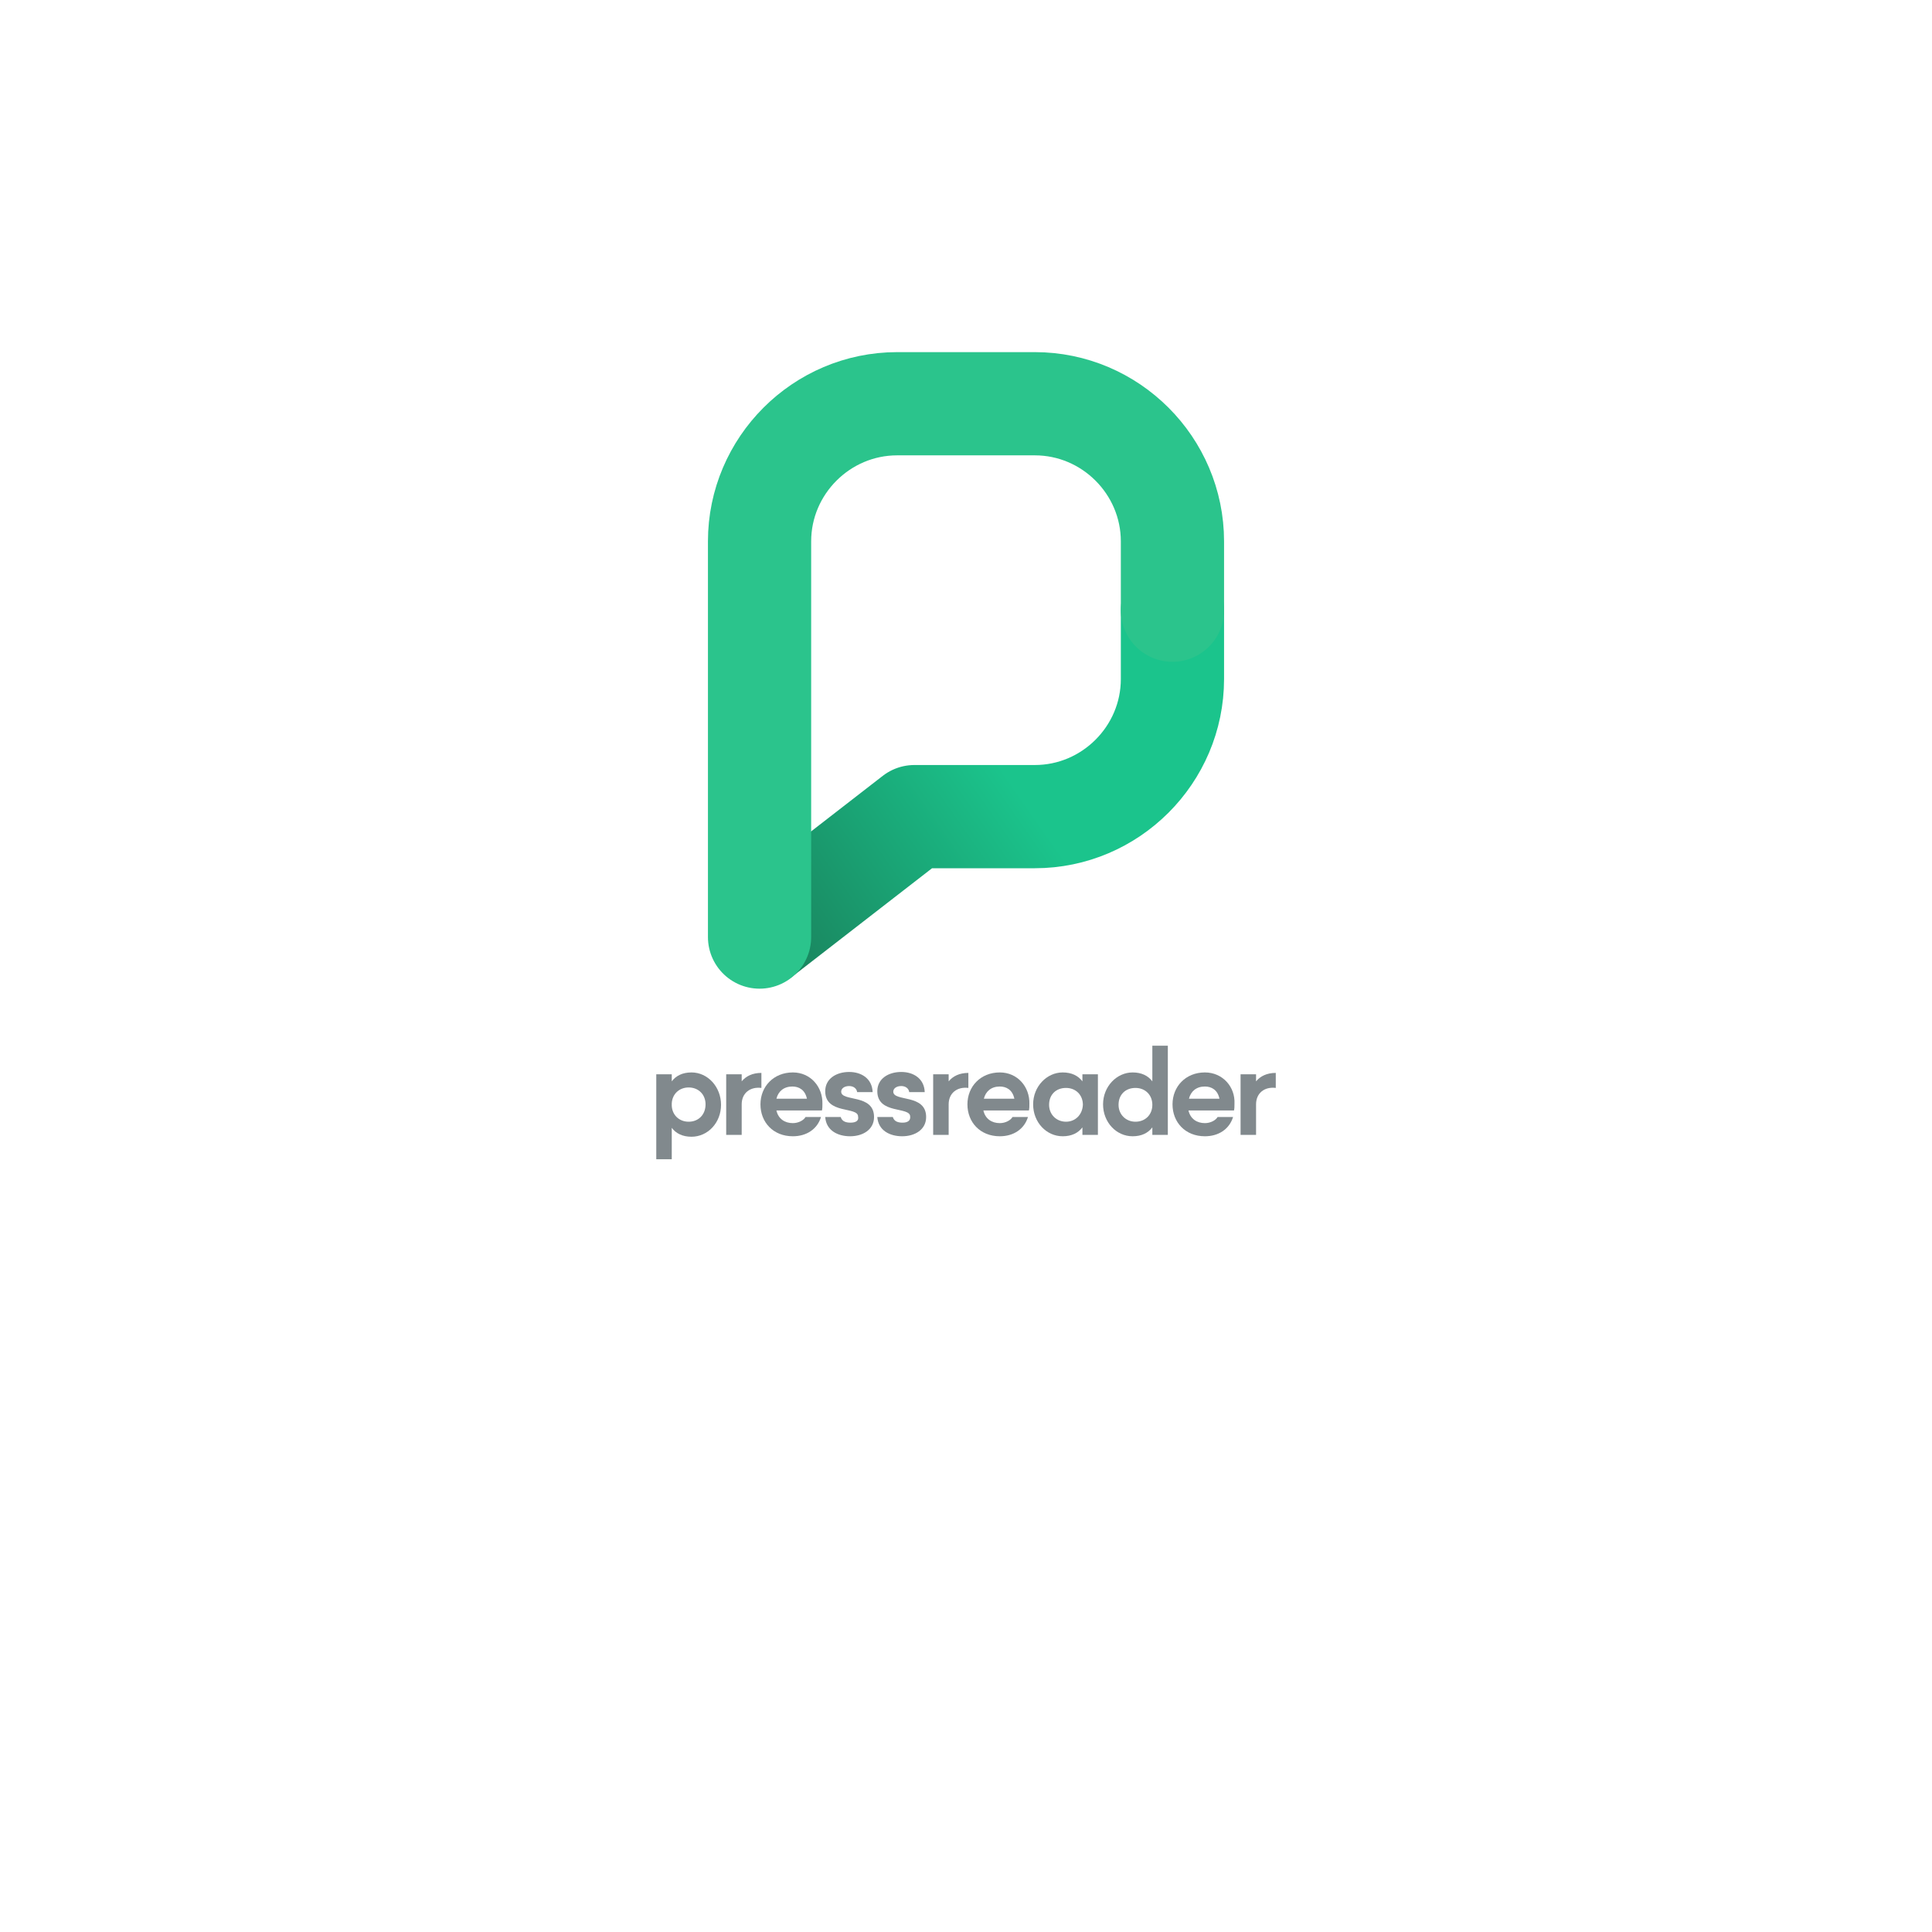 <svg xmlns="http://www.w3.org/2000/svg" xmlns:xlink="http://www.w3.org/1999/xlink" version="1.1" width="1000" height="1000" viewBox="0 0 1000 1000" xml:space="preserve">
<desc>Created with Fabric.js 3.5.0</desc>
<defs>
</defs>
<rect x="0" y="0" width="100%" height="100%" fill="#ffffff"/>
<g transform="matrix(0.632 0 0 0.632 500.011 570.639)" id="842927">
<g style="">
		<g transform="matrix(3.844 0 0 3.844 -227.159 10.954)" id="68793">
<path style="stroke: none; stroke-width: 1; stroke-dasharray: none; stroke-linecap: butt; stroke-dashoffset: 0; stroke-linejoin: miter; stroke-miterlimit: 4; is-custom-font: none; font-file-url: none; fill: rgb(68,79,86); fill-rule: nonzero; opacity: 0.67;" transform=" translate(-45.9, -24.95)" d="m 46.5 15.7 c -1.9 0 -3.3 0.7 -4.2 1.9 v -1.5 h -3.3 v 18.1 h 3.3 v -6.7 c 0.9 1.2 2.3 1.9 4.2 1.9 c 3.5 0 6.3 -3 6.3 -6.8 s -2.8 -6.9 -6.3 -6.9 z m -0.6 10.5 c -2 0 -3.5 -1.4 -3.6 -3.4 v -0.5 c 0.1 -2 1.6 -3.4 3.6 -3.4 c 2.1 0 3.6 1.5 3.6 3.6 c 0 2.2 -1.5 3.7 -3.6 3.7 z" stroke-linecap="round"/>
</g>
		<g transform="matrix(3.844 0 0 3.844 -181.996 1.153)" id="950280">
<path style="stroke: none; stroke-width: 1; stroke-dasharray: none; stroke-linecap: butt; stroke-dashoffset: 0; stroke-linejoin: miter; stroke-miterlimit: 4; is-custom-font: none; font-file-url: none; fill: rgb(68,79,86); fill-rule: nonzero; opacity: 0.67;" transform=" translate(-57.65, -22.4)" d="m 61.4 15.8 c -1.9 0 -3.3 0.7 -4.2 1.8 v -1.5 h -3.3 v 12.9 h 3.3 v -6.5 c 0 -2.4 1.8 -3.8 4.2 -3.5 z" stroke-linecap="round"/>
</g>
		<g transform="matrix(3.844 0 0 3.844 -142.978 1.537)" id="711640">
<path style="stroke: none; stroke-width: 1; stroke-dasharray: none; stroke-linecap: butt; stroke-dashoffset: 0; stroke-linejoin: miter; stroke-miterlimit: 4; is-custom-font: none; font-file-url: none; fill: rgb(68,79,86); fill-rule: nonzero; opacity: 0.67;" transform=" translate(-67.801, -22.5)" d="m 68.1 15.7 c -4.1 0 -6.9 3 -6.9 6.8 s 2.7 6.8 6.9 6.8 c 2.9 0 5.2 -1.5 6 -4.1 h -3.3 c -0.4 0.7 -1.5 1.3 -2.7 1.3 c -1.7 0 -3.1 -0.9 -3.5 -2.7 h 9.7 c 0.1 -0.4 0.1 -0.9 0.1 -1.4 c 0.1 -3.6 -2.5 -6.7 -6.3 -6.7 z m -3.5 5.6 c 0.4 -1.6 1.6 -2.6 3.4 -2.6 c 1.4 0 2.7 0.7 3.1 2.6 z" stroke-linecap="round"/>
</g>
		<g transform="matrix(3.844 0 0 3.844 -95.322 1.345)" id="926424">
<path style="stroke: none; stroke-width: 1; stroke-dasharray: none; stroke-linecap: butt; stroke-dashoffset: 0; stroke-linejoin: miter; stroke-miterlimit: 4; is-custom-font: none; font-file-url: none; fill: rgb(68,79,86); fill-rule: nonzero; opacity: 0.67;" transform=" translate(-80.2, -22.45)" d="m 80.4 26.4 c -0.9 0 -1.8 -0.2 -2.1 -1.2 h -3.3 c 0.2 2.9 2.7 4.1 5.3 4.1 c 2.7 0 5.1 -1.4 5.1 -4.1 c 0 -5 -7 -3.2 -7 -5.4 c 0 -0.7 0.7 -1.2 1.7 -1.2 c 0.9 0 1.6 0.5 1.7 1.3 h 3.3 c -0.1 -2.9 -2.4 -4.3 -5 -4.3 c -2.7 0 -5.1 1.4 -5.1 4.1 c 0 5 7 3.2 7 5.4 c 0.2 0.9 -0.5 1.3 -1.6 1.3 z" stroke-linecap="round"/>
</g>
		<g transform="matrix(3.844 0 0 3.844 -52.658 1.345)" id="879122">
<path style="stroke: none; stroke-width: 1; stroke-dasharray: none; stroke-linecap: butt; stroke-dashoffset: 0; stroke-linejoin: miter; stroke-miterlimit: 4; is-custom-font: none; font-file-url: none; fill: rgb(68,79,86); fill-rule: nonzero; opacity: 0.67;" transform=" translate(-91.3, -22.45)" d="m 91.5 26.4 c -0.9 0 -1.8 -0.2 -2.1 -1.2 h -3.3 c 0.2 2.9 2.7 4.1 5.3 4.1 c 2.7 0 5.1 -1.4 5.1 -4.1 c 0 -5 -7 -3.2 -7 -5.4 c 0 -0.7 0.7 -1.2 1.7 -1.2 c 0.9 0 1.6 0.5 1.7 1.3 h 3.3 c -0.1 -2.9 -2.4 -4.3 -5 -4.3 c -2.7 0 -5.1 1.4 -5.1 4.1 c 0 5 7 3.2 7 5.4 c 0.1 0.9 -0.6 1.3 -1.6 1.3 z" stroke-linecap="round"/>
</g>
		<g transform="matrix(3.844 0 0 3.844 -12.492 1.153)" id="181135">
<path style="stroke: none; stroke-width: 1; stroke-dasharray: none; stroke-linecap: butt; stroke-dashoffset: 0; stroke-linejoin: miter; stroke-miterlimit: 4; is-custom-font: none; font-file-url: none; fill: rgb(68,79,86); fill-rule: nonzero; opacity: 0.67;" transform=" translate(-101.75, -22.4)" d="m 105.5 15.8 c -1.9 0 -3.3 0.7 -4.2 1.8 v -1.5 h -3.3 v 12.9 h 3.3 v -6.5 c 0 -2.4 1.8 -3.8 4.2 -3.5 z" stroke-linecap="round"/>
</g>
		<g transform="matrix(3.844 0 0 3.844 26.526 1.537)" id="855875">
<path style="stroke: none; stroke-width: 1; stroke-dasharray: none; stroke-linecap: butt; stroke-dashoffset: 0; stroke-linejoin: miter; stroke-miterlimit: 4; is-custom-font: none; font-file-url: none; fill: rgb(68,79,86); fill-rule: nonzero; opacity: 0.67;" transform=" translate(-111.901, -22.5)" d="m 112.2 15.7 c -4.1 0 -6.9 3 -6.9 6.8 s 2.7 6.8 6.9 6.8 c 2.9 0 5.2 -1.5 6 -4.1 h -3.3 c -0.4 0.7 -1.5 1.3 -2.7 1.3 c -1.7 0 -3.1 -0.9 -3.5 -2.7 h 9.7 c 0.1 -0.4 0.1 -0.9 0.1 -1.4 c 0.1 -3.6 -2.5 -6.7 -6.3 -6.7 z m -3.4 5.6 c 0.4 -1.6 1.6 -2.6 3.4 -2.6 c 1.4 0 2.7 0.7 3.1 2.6 z" stroke-linecap="round"/>
</g>
		<g transform="matrix(3.844 0 0 3.844 81.485 1.537)" id="761412">
<path style="stroke: none; stroke-width: 1; stroke-dasharray: none; stroke-linecap: butt; stroke-dashoffset: 0; stroke-linejoin: miter; stroke-miterlimit: 4; is-custom-font: none; font-file-url: none; fill: rgb(68,79,86); fill-rule: nonzero; opacity: 0.67;" transform=" translate(-126.2, -22.5)" d="m 129.8 17.6 c -0.9 -1.2 -2.3 -1.9 -4.2 -1.9 c -3.4 0 -6.3 3 -6.3 6.8 s 2.8 6.8 6.3 6.8 c 1.9 0 3.3 -0.7 4.2 -1.9 v 1.6 h 3.3 v -12.9 h -3.3 z m -3.5 8.6 c -2 0 -3.6 -1.5 -3.6 -3.6 c 0 -2.2 1.5 -3.6 3.6 -3.6 s 3.6 1.5 3.6 3.6 c -0.1 2.1 -1.6 3.6 -3.6 3.6 z" stroke-linecap="round"/>
</g>
		<g transform="matrix(3.844 0 0 3.844 138.755 -9.417)" id="198151">
<path style="stroke: none; stroke-width: 1; stroke-dasharray: none; stroke-linecap: butt; stroke-dashoffset: 0; stroke-linejoin: miter; stroke-miterlimit: 4; is-custom-font: none; font-file-url: none; fill: rgb(68,79,86); fill-rule: nonzero; opacity: 0.67;" transform=" translate(-141.1, -19.65)" d="m 144.7 17.6 c -0.9 -1.2 -2.3 -1.9 -4.2 -1.9 c -3.4 0 -6.3 3 -6.3 6.8 s 2.8 6.8 6.3 6.8 c 1.9 0 3.3 -0.7 4.2 -1.9 v 1.6 h 3.3 v -19 h -3.3 z m -3.6 8.6 c -2 0 -3.6 -1.5 -3.6 -3.6 c 0 -2.2 1.5 -3.6 3.6 -3.6 s 3.6 1.5 3.6 3.6 s -1.5 3.6 -3.6 3.6 z" stroke-linecap="round"/>
</g>
		<g transform="matrix(3.844 0 0 3.844 194.507 1.537)" id="495754">
<path style="stroke: none; stroke-width: 1; stroke-dasharray: none; stroke-linecap: butt; stroke-dashoffset: 0; stroke-linejoin: miter; stroke-miterlimit: 4; is-custom-font: none; font-file-url: none; fill: rgb(68,79,86); fill-rule: nonzero; opacity: 0.67;" transform=" translate(-155.605, -22.5)" d="m 155.9 15.7 c -4.1 0 -6.9 3 -6.9 6.8 s 2.7 6.8 6.9 6.8 c 2.9 0 5.2 -1.5 6 -4.1 h -3.3 c -0.4 0.7 -1.5 1.3 -2.7 1.3 c -1.7 0 -3.1 -0.9 -3.5 -2.7 h 9.7 c 0.1 -0.4 0.1 -0.9 0.1 -1.4 c 0.2 -3.6 -2.5 -6.7 -6.3 -6.7 z m -3.4 5.6 c 0.4 -1.6 1.6 -2.6 3.4 -2.6 c 1.4 0 2.7 0.7 3.1 2.6 z" stroke-linecap="round"/>
</g>
		<g transform="matrix(3.844 0 0 3.844 239.266 1.153)" id="784571">
<path style="stroke: none; stroke-width: 1; stroke-dasharray: none; stroke-linecap: butt; stroke-dashoffset: 0; stroke-linejoin: miter; stroke-miterlimit: 4; is-custom-font: none; font-file-url: none; fill: rgb(68,79,86); fill-rule: nonzero; opacity: 0.67;" transform=" translate(-167.25, -22.4)" d="m 171 15.8 c -1.9 0 -3.3 0.7 -4.2 1.8 v -1.5 h -3.3 v 12.9 h 3.3 v -6.5 c 0 -2.4 1.8 -3.8 4.2 -3.5 z" stroke-linecap="round"/>
</g>
</g>
</g>
<g transform="matrix(1.282 0 0 1.282 500.002 346.997)" id="7449">
<g style="">
		<g transform="matrix(6.946 0 0 6.946 0.347 41.327)" id="208417">
<linearGradient id="SVGID_17" gradientUnits="userSpaceOnUse" gradientTransform="matrix(-1 0 0 1 -1234 -1090)" x1="-1235.538" y1="1132.9" x2="-1265.373" y2="1112.016">
<stop offset="0%" style="stop-color:rgb(25,120,85);stop-opacity: 1"/>
<stop offset="54.97%" style="stop-color:rgb(27,196,140);stop-opacity: 1"/>
</linearGradient>
<path style="stroke: url(#SVGID_17); stroke-width: 6; stroke-dasharray: none; stroke-linecap: round; stroke-dashoffset: 0; stroke-linejoin: round; stroke-miterlimit: 4; is-custom-font: none; font-file-url: none; fill: none; fill-rule: nonzero; opacity: 1;" transform=" translate(-15.05, -30.45)" d="m 3.1 39.9 l 8.9 -6.9 h 7 c 4.4 0 8 -3.6 8 -8 v -4" stroke-linecap="round"/>
</g>
		<g transform="matrix(6.946 0 0 6.946 0 0)" id="817011">
<path style="stroke: rgb(43,196,140); stroke-width: 6; stroke-dasharray: none; stroke-linecap: round; stroke-dashoffset: 0; stroke-linejoin: round; stroke-miterlimit: 4; is-custom-font: none; font-file-url: none; fill: none; fill-rule: nonzero; opacity: 1;" transform=" translate(-15, -24.5)" d="m 27 21 v -4 c 0 -4.4 -3.6 -8 -8 -8 h -8 c -4.4 0 -8 3.6 -8 8 v 23" stroke-linecap="round"/>
</g>
</g>
</g>
</svg>